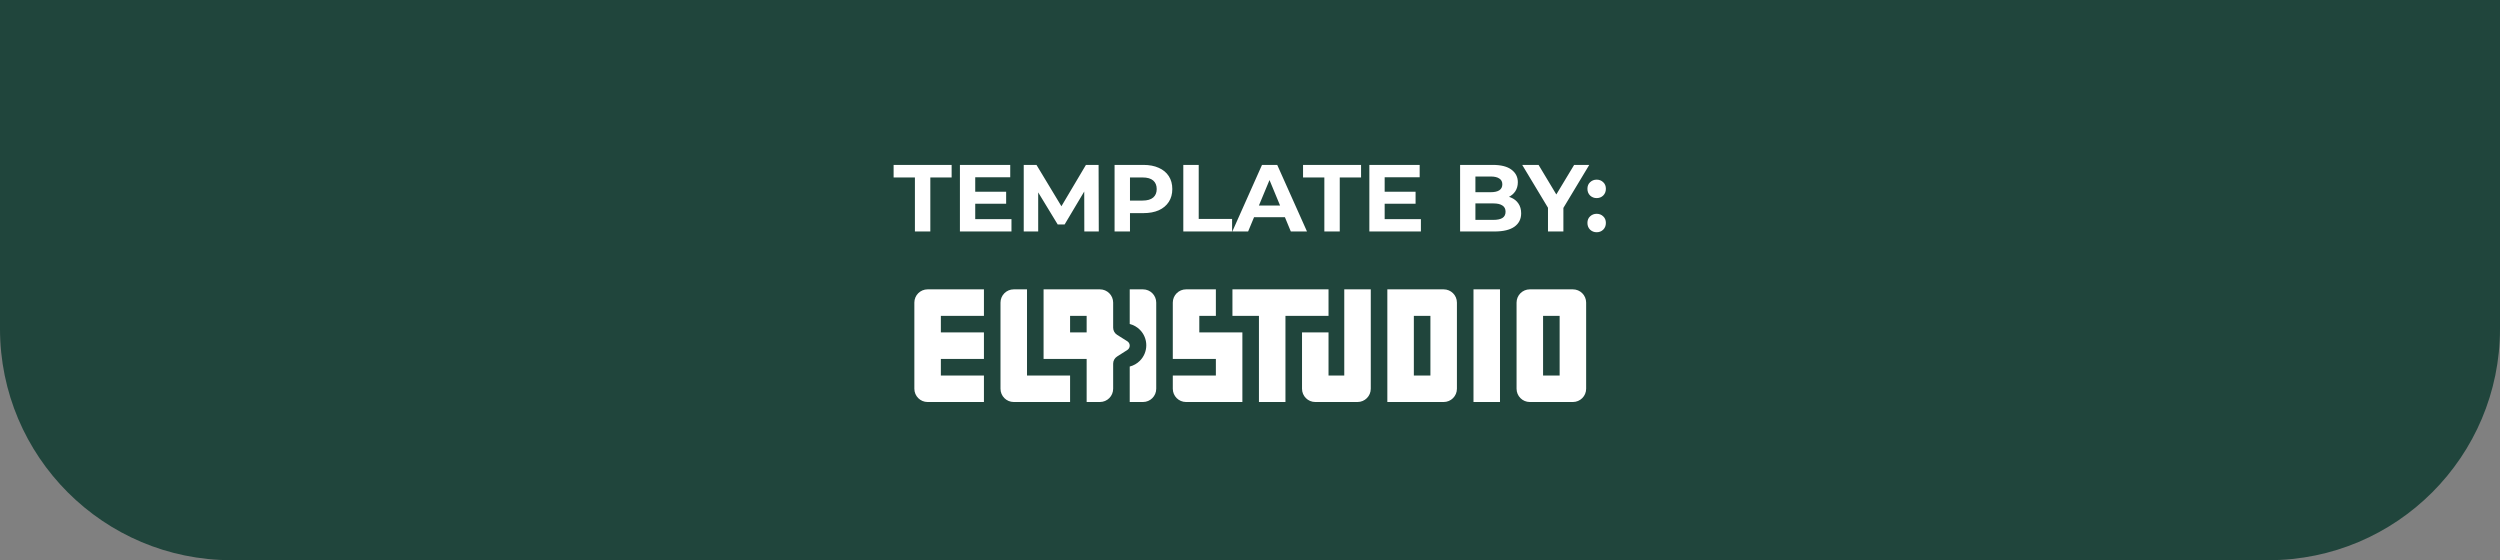 <svg width="1080" height="242" viewBox="0 0 1080 242" fill="none" xmlns="http://www.w3.org/2000/svg">
<rect x="0" y="0" width="1080" height="242" fill="#808080" stroke="none"/>
<path d="M0 142C0 197.228 44.772 242 100 242H980C1035.23 242 1080 197.228 1080 142V0H0V142Z" fill="#20453C"/>
<path fill-rule="evenodd" clip-rule="evenodd" d="M506.648 130.726C506.648 127.563 509.212 125 512.374 125H525.257V136.451H518.1V143.608H536.708V173.667H512.374C509.212 173.667 506.648 171.104 506.648 167.942V162.216H525.257V155.059H506.648V130.726ZM573.924 136.451H555.316V173.667H543.865V136.451H532.413V125H573.924V136.451ZM586.448 173.667C589.611 173.667 592.174 171.104 592.174 167.942V125H580.723V162.216H573.924V143.608H562.473V167.942C562.473 171.104 565.036 173.667 568.198 173.667H586.448ZM599.331 173.667H623.665C626.827 173.667 629.39 171.104 629.39 167.942V130.726C629.39 127.563 626.827 125 623.665 125H599.331V173.667ZM617.939 162.216H610.782V136.451H617.939V162.216ZM660.881 173.667C657.719 173.667 655.155 171.104 655.155 167.942V130.726C655.155 127.563 657.719 125 660.881 125H679.489C682.651 125 685.214 127.563 685.214 130.726V167.942C685.214 171.104 682.651 173.667 679.489 173.667H660.881ZM666.606 162.216H673.763V136.451H666.606V162.216ZM636.547 173.667H647.998V125H636.547V173.667Z" fill="white"/>
<path fill-rule="evenodd" clip-rule="evenodd" d="M425.059 125V136.451H406.451V143.608H425.059V155.059H406.451V162.216H425.059V173.667H400.726C397.563 173.667 395 171.104 395 167.942V130.726C395 127.563 397.563 125 400.726 125H425.059ZM450.824 125V155.059H469.432V173.667H475.158C478.32 173.667 480.883 171.104 480.883 167.942L480.884 157.085C480.884 156.474 481.039 155.873 481.333 155.338C481.628 154.802 482.053 154.349 482.571 154.02L487.004 151.196C488.39 150.314 488.385 148.296 486.993 147.42L482.586 144.646C482.065 144.318 481.635 143.863 481.337 143.326C481.04 142.788 480.884 142.184 480.883 141.571V141.57V130.726C480.883 127.563 478.32 125 475.158 125H450.824ZM469.432 136.451H462.275V143.608H469.432V136.451ZM432.216 167.942C432.216 171.104 434.78 173.667 437.942 173.667H462.275V162.216H443.667V125H437.942C434.78 125 432.216 127.563 432.216 130.726V167.942ZM493.766 173.667C496.928 173.667 499.491 171.104 499.491 167.942V130.726C499.491 127.563 496.928 125 493.766 125H488.04V139.961C489.684 140.377 491.201 141.23 492.42 142.449C494.198 144.228 495.197 146.64 495.197 149.155C495.197 151.67 494.198 154.082 492.42 155.86C491.201 157.079 489.684 157.932 488.04 158.348V173.667H493.766Z" fill="white"/>
<path d="M395.243 100V76.662H386.04V71.238H411.104V76.662H401.9V100H395.243ZM420.807 82.825H434.654V88.002H420.807V82.825ZM421.3 94.659H436.955V100H414.685V71.238H436.421V76.579H421.3V94.659ZM442.252 100V71.238H447.758L460.002 91.536H457.085L469.124 71.238H474.589L474.671 100H468.425L468.384 80.811H469.535L459.92 96.959H456.92L447.1 80.811H448.497V100H442.252ZM481.495 100V71.238H493.945C496.519 71.238 498.738 71.662 500.601 72.512C502.464 73.333 503.902 74.525 504.915 76.086C505.929 77.648 506.436 79.51 506.436 81.674C506.436 83.811 505.929 85.66 504.915 87.221C503.902 88.783 502.464 89.988 500.601 90.837C498.738 91.659 496.519 92.07 493.945 92.07H485.193L488.151 89.07V100H481.495ZM488.151 89.81L485.193 86.646H493.575C495.629 86.646 497.163 86.208 498.177 85.331C499.19 84.455 499.697 83.236 499.697 81.674C499.697 80.086 499.19 78.853 498.177 77.976C497.163 77.1 495.629 76.662 493.575 76.662H485.193L488.151 73.498V89.81ZM511.188 100V71.238H517.844V94.576H532.266V100H511.188ZM532.366 100L545.186 71.238H551.76L564.621 100H557.635L547.117 74.607H549.746L539.187 100H532.366ZM538.776 93.837L540.543 88.783H555.335L557.142 93.837H538.776ZM572.118 100V76.662H562.914V71.238H587.978V76.662H578.774V100H572.118ZM597.682 82.825H611.529V88.002H597.682V82.825ZM598.175 94.659H613.83V100H591.56V71.238H613.296V76.579H598.175V94.659ZM630.763 100V71.238H644.815C648.431 71.238 651.143 71.923 652.951 73.292C654.786 74.662 655.704 76.47 655.704 78.716C655.704 80.223 655.334 81.537 654.594 82.66C653.855 83.756 652.841 84.605 651.554 85.208C650.266 85.811 648.787 86.112 647.116 86.112L647.897 84.427C649.705 84.427 651.307 84.729 652.704 85.331C654.101 85.906 655.183 86.769 655.95 87.92C656.745 89.07 657.142 90.481 657.142 92.152C657.142 94.617 656.169 96.549 654.224 97.946C652.28 99.315 649.417 100 645.637 100H630.763ZM637.378 94.987H645.144C646.87 94.987 648.171 94.713 649.047 94.165C649.951 93.59 650.403 92.686 650.403 91.454C650.403 90.248 649.951 89.358 649.047 88.783C648.171 88.18 646.87 87.879 645.144 87.879H636.885V83.03H643.993C645.609 83.03 646.842 82.756 647.691 82.209C648.568 81.633 649.006 80.77 649.006 79.62C649.006 78.497 648.568 77.661 647.691 77.114C646.842 76.538 645.609 76.251 643.993 76.251H637.378V94.987ZM668.729 100V88.249L670.249 92.275L657.594 71.238H664.661L674.358 87.386H670.29L680.028 71.238H686.561L673.906 92.275L675.385 88.249V100H668.729ZM689.754 85.578C688.658 85.578 687.713 85.208 686.919 84.468C686.152 83.701 685.768 82.729 685.768 81.551C685.768 80.373 686.152 79.428 686.919 78.716C687.713 77.976 688.658 77.607 689.754 77.607C690.877 77.607 691.822 77.976 692.589 78.716C693.356 79.428 693.739 80.373 693.739 81.551C693.739 82.729 693.356 83.701 692.589 84.468C691.822 85.208 690.877 85.578 689.754 85.578ZM689.754 100.329C688.658 100.329 687.713 99.959 686.919 99.219C686.152 98.452 685.768 97.48 685.768 96.302C685.768 95.124 686.152 94.179 686.919 93.467C687.713 92.727 688.658 92.358 689.754 92.358C690.877 92.358 691.822 92.727 692.589 93.467C693.356 94.179 693.739 95.124 693.739 96.302C693.739 97.48 693.356 98.452 692.589 99.219C691.822 99.959 690.877 100.329 689.754 100.329Z" fill="white"/>
</svg>
